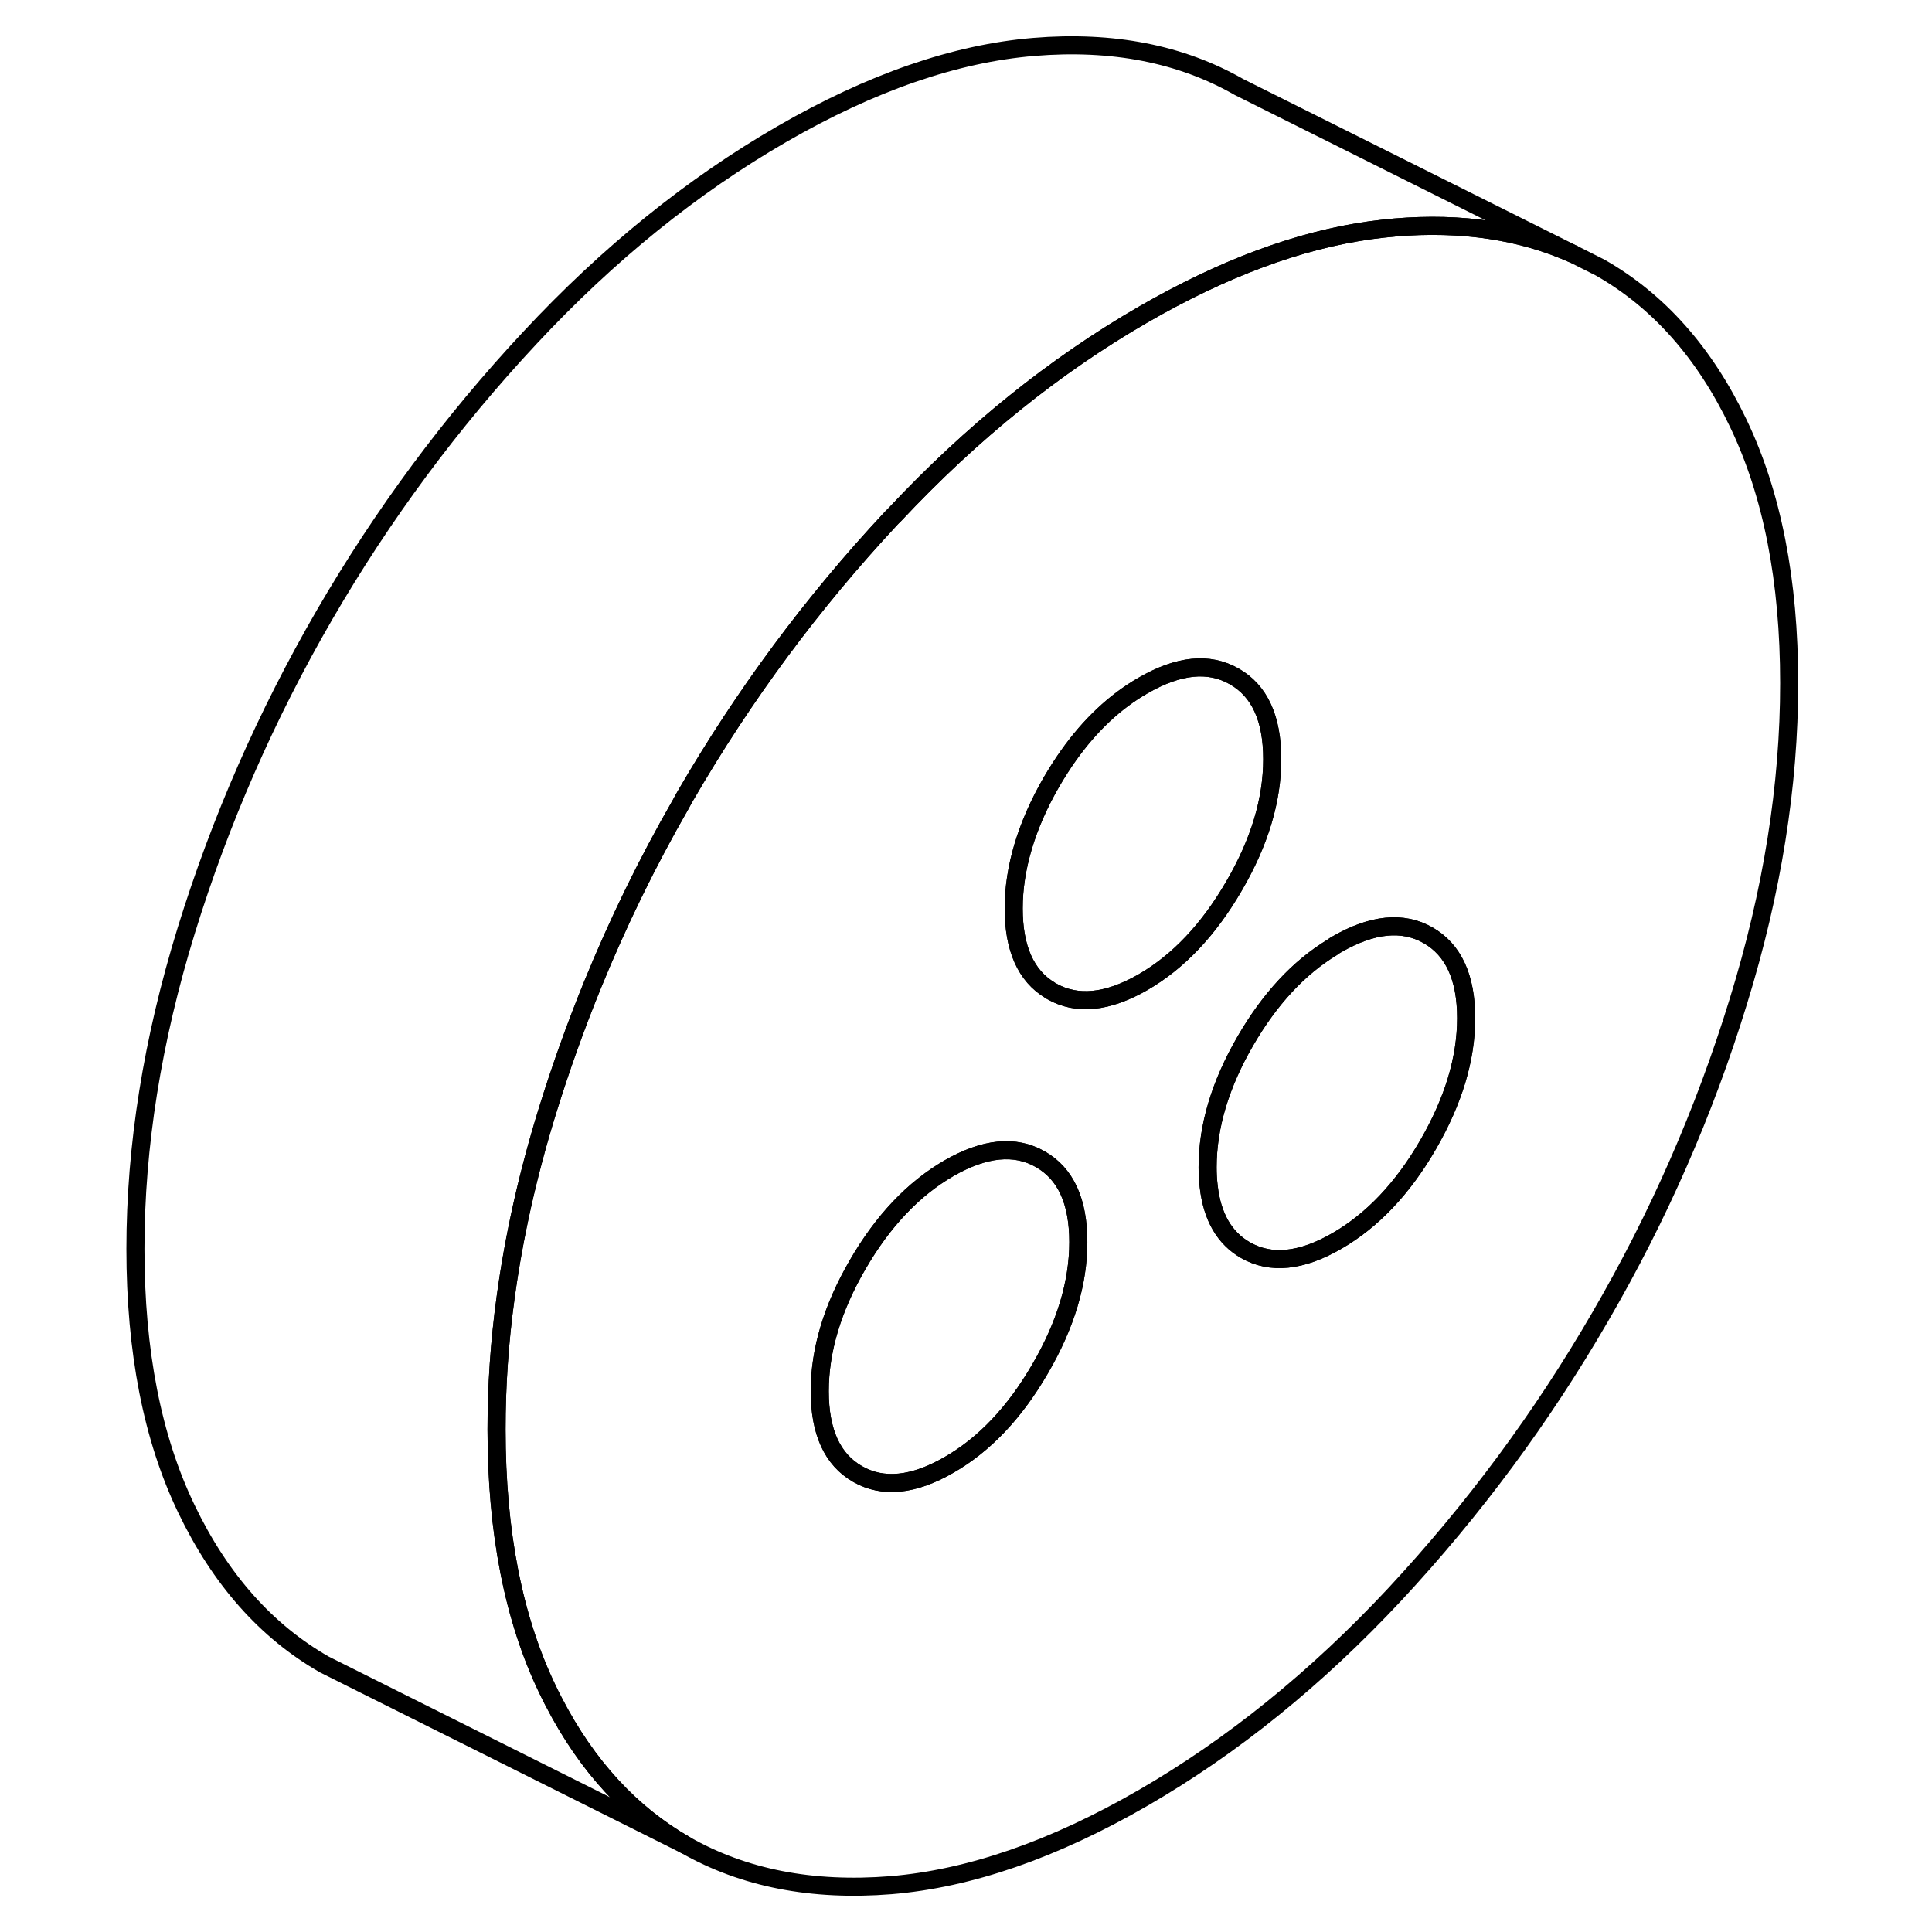 <svg width="24" height="24" viewBox="0 0 96 107" fill="none" xmlns="http://www.w3.org/2000/svg" stroke-width="1px" stroke-linecap="round" stroke-linejoin="round">
    <path d="M90.77 23.438C88.9 19.528 86.35 16.658 83.12 14.818L81.65 14.078C78.77 12.788 75.47 12.288 71.76 12.598C71.32 12.638 70.87 12.688 70.42 12.748C66.45 13.298 62.25 14.858 57.8 17.428C52.92 20.248 48.32 23.948 44.03 28.528C43.96 28.588 43.9 28.658 43.84 28.718C39.48 33.388 35.69 38.508 32.47 44.058C32.38 44.218 32.29 44.368 32.21 44.528C30.34 47.778 28.71 51.128 27.31 54.558C26.38 56.838 25.55 59.158 24.82 61.518C23.73 65.038 22.96 68.488 22.5 71.878C22.16 74.348 22 76.778 22 79.168C22 84.848 22.94 89.648 24.82 93.558C24.93 93.798 25.05 94.028 25.17 94.258C27.01 97.818 29.45 100.458 32.47 102.188C35.69 104.018 39.48 104.758 43.84 104.408C48.19 104.048 52.85 102.438 57.8 99.578C62.75 96.718 67.4 92.958 71.76 88.288C76.11 83.608 79.9 78.498 83.12 72.938C86.35 67.388 88.9 61.568 90.77 55.478C92.65 49.398 93.59 43.518 93.59 37.838C93.59 32.158 92.65 27.358 90.77 23.438ZM52.11 75.798C50.71 78.218 49.03 79.998 47.06 81.128C45.09 82.268 43.4 82.438 42 81.638C40.6 80.838 39.9 79.308 39.9 77.048C39.9 74.788 40.6 72.448 42 70.038C43.4 67.618 45.09 65.838 47.06 64.698C49.03 63.568 50.71 63.398 52.11 64.198C53.52 64.998 54.22 66.528 54.22 68.788C54.22 71.048 53.52 73.378 52.11 75.798ZM57.8 54.398C55.83 55.528 54.14 55.698 52.74 54.898C52.71 54.878 52.68 54.868 52.66 54.848C51.31 54.038 50.64 52.518 50.64 50.308C50.64 48.098 51.34 45.718 52.74 43.298C53.04 42.788 53.35 42.298 53.67 41.848C54.87 40.158 56.25 38.858 57.8 37.968C59.77 36.828 61.45 36.658 62.85 37.458C64.26 38.258 64.96 39.788 64.96 42.048C64.96 44.308 64.26 46.638 62.85 49.058C61.45 51.478 59.77 53.258 57.8 54.398ZM73.59 63.398C72.19 65.818 70.5 67.598 68.54 68.728C66.57 69.868 64.88 70.038 63.48 69.238C62.31 68.568 61.63 67.388 61.44 65.698C61.4 65.368 61.38 65.018 61.38 64.648C61.38 62.388 62.08 60.048 63.48 57.638C64.82 55.328 66.42 53.598 68.28 52.468C68.37 52.398 68.45 52.348 68.54 52.298C70.5 51.168 72.19 50.998 73.59 51.798C74.99 52.598 75.7 54.128 75.7 56.388C75.7 58.648 74.99 60.978 73.59 63.398Z" stroke="currentColor" stroke-linejoin="round"/>
    <path d="M54.221 68.788C54.221 71.038 53.52 73.378 52.11 75.798C50.71 78.218 49.03 79.998 47.06 81.128C45.09 82.268 43.4 82.438 42 81.638C40.6 80.838 39.9 79.308 39.9 77.048C39.9 74.788 40.6 72.448 42 70.038C43.4 67.618 45.09 65.838 47.06 64.698C49.03 63.568 50.71 63.398 52.11 64.198C53.52 64.998 54.221 66.528 54.221 68.788Z" stroke="currentColor" stroke-linejoin="round"/>
    <path d="M75.701 56.388C75.701 58.638 74.991 60.978 73.591 63.398C72.191 65.818 70.501 67.598 68.541 68.728C66.571 69.868 64.881 70.038 63.481 69.238C62.311 68.568 61.631 67.388 61.441 65.698C61.401 65.368 61.381 65.018 61.381 64.648C61.381 62.388 62.081 60.048 63.481 57.638C64.821 55.328 66.421 53.598 68.281 52.468C68.371 52.398 68.451 52.348 68.541 52.298C70.501 51.168 72.191 50.998 73.591 51.798C74.991 52.598 75.701 54.128 75.701 56.388Z" stroke="currentColor" stroke-linejoin="round"/>
    <path d="M64.961 42.048C64.961 44.308 64.261 46.638 62.851 49.058C61.451 51.478 59.771 53.258 57.801 54.398C55.831 55.528 54.141 55.698 52.741 54.898C52.711 54.878 52.681 54.868 52.661 54.848C51.311 54.038 50.641 52.518 50.641 50.308C50.641 48.098 51.341 45.718 52.741 43.298C53.041 42.788 53.351 42.298 53.671 41.848C54.871 40.158 56.251 38.858 57.801 37.968C59.771 36.828 61.451 36.658 62.851 37.458C64.261 38.258 64.961 39.788 64.961 42.048Z" stroke="currentColor" stroke-linejoin="round"/>
    <path d="M81.65 14.078C78.77 12.788 75.47 12.288 71.76 12.598C71.32 12.638 70.87 12.688 70.42 12.748C66.45 13.298 62.25 14.858 57.8 17.428C52.92 20.248 48.32 23.948 44.03 28.528C43.96 28.588 43.9 28.658 43.84 28.718C39.48 33.388 35.69 38.508 32.47 44.058C32.38 44.218 32.29 44.368 32.21 44.528C30.34 47.778 28.71 51.128 27.31 54.558C26.38 56.838 25.55 59.158 24.82 61.518C23.73 65.038 22.96 68.488 22.5 71.878C22.16 74.348 22 76.778 22 79.168C22 84.848 22.94 89.648 24.82 93.558C24.93 93.798 25.05 94.028 25.17 94.258C27.01 97.818 29.45 100.458 32.47 102.188L12.47 92.188C9.25 90.348 6.7 87.478 4.82 83.558C2.94 79.648 2 74.848 2 69.168C2 63.488 2.94 57.608 4.82 51.518C6.7 45.438 9.25 39.618 12.47 34.058C15.69 28.508 19.48 23.388 23.84 18.718C28.19 14.048 32.85 10.288 37.8 7.428C42.75 4.568 47.4 2.958 51.76 2.598C56.11 2.238 59.9 2.978 63.12 4.818L81.65 14.078Z" stroke="currentColor" stroke-linejoin="round"/>
</svg>